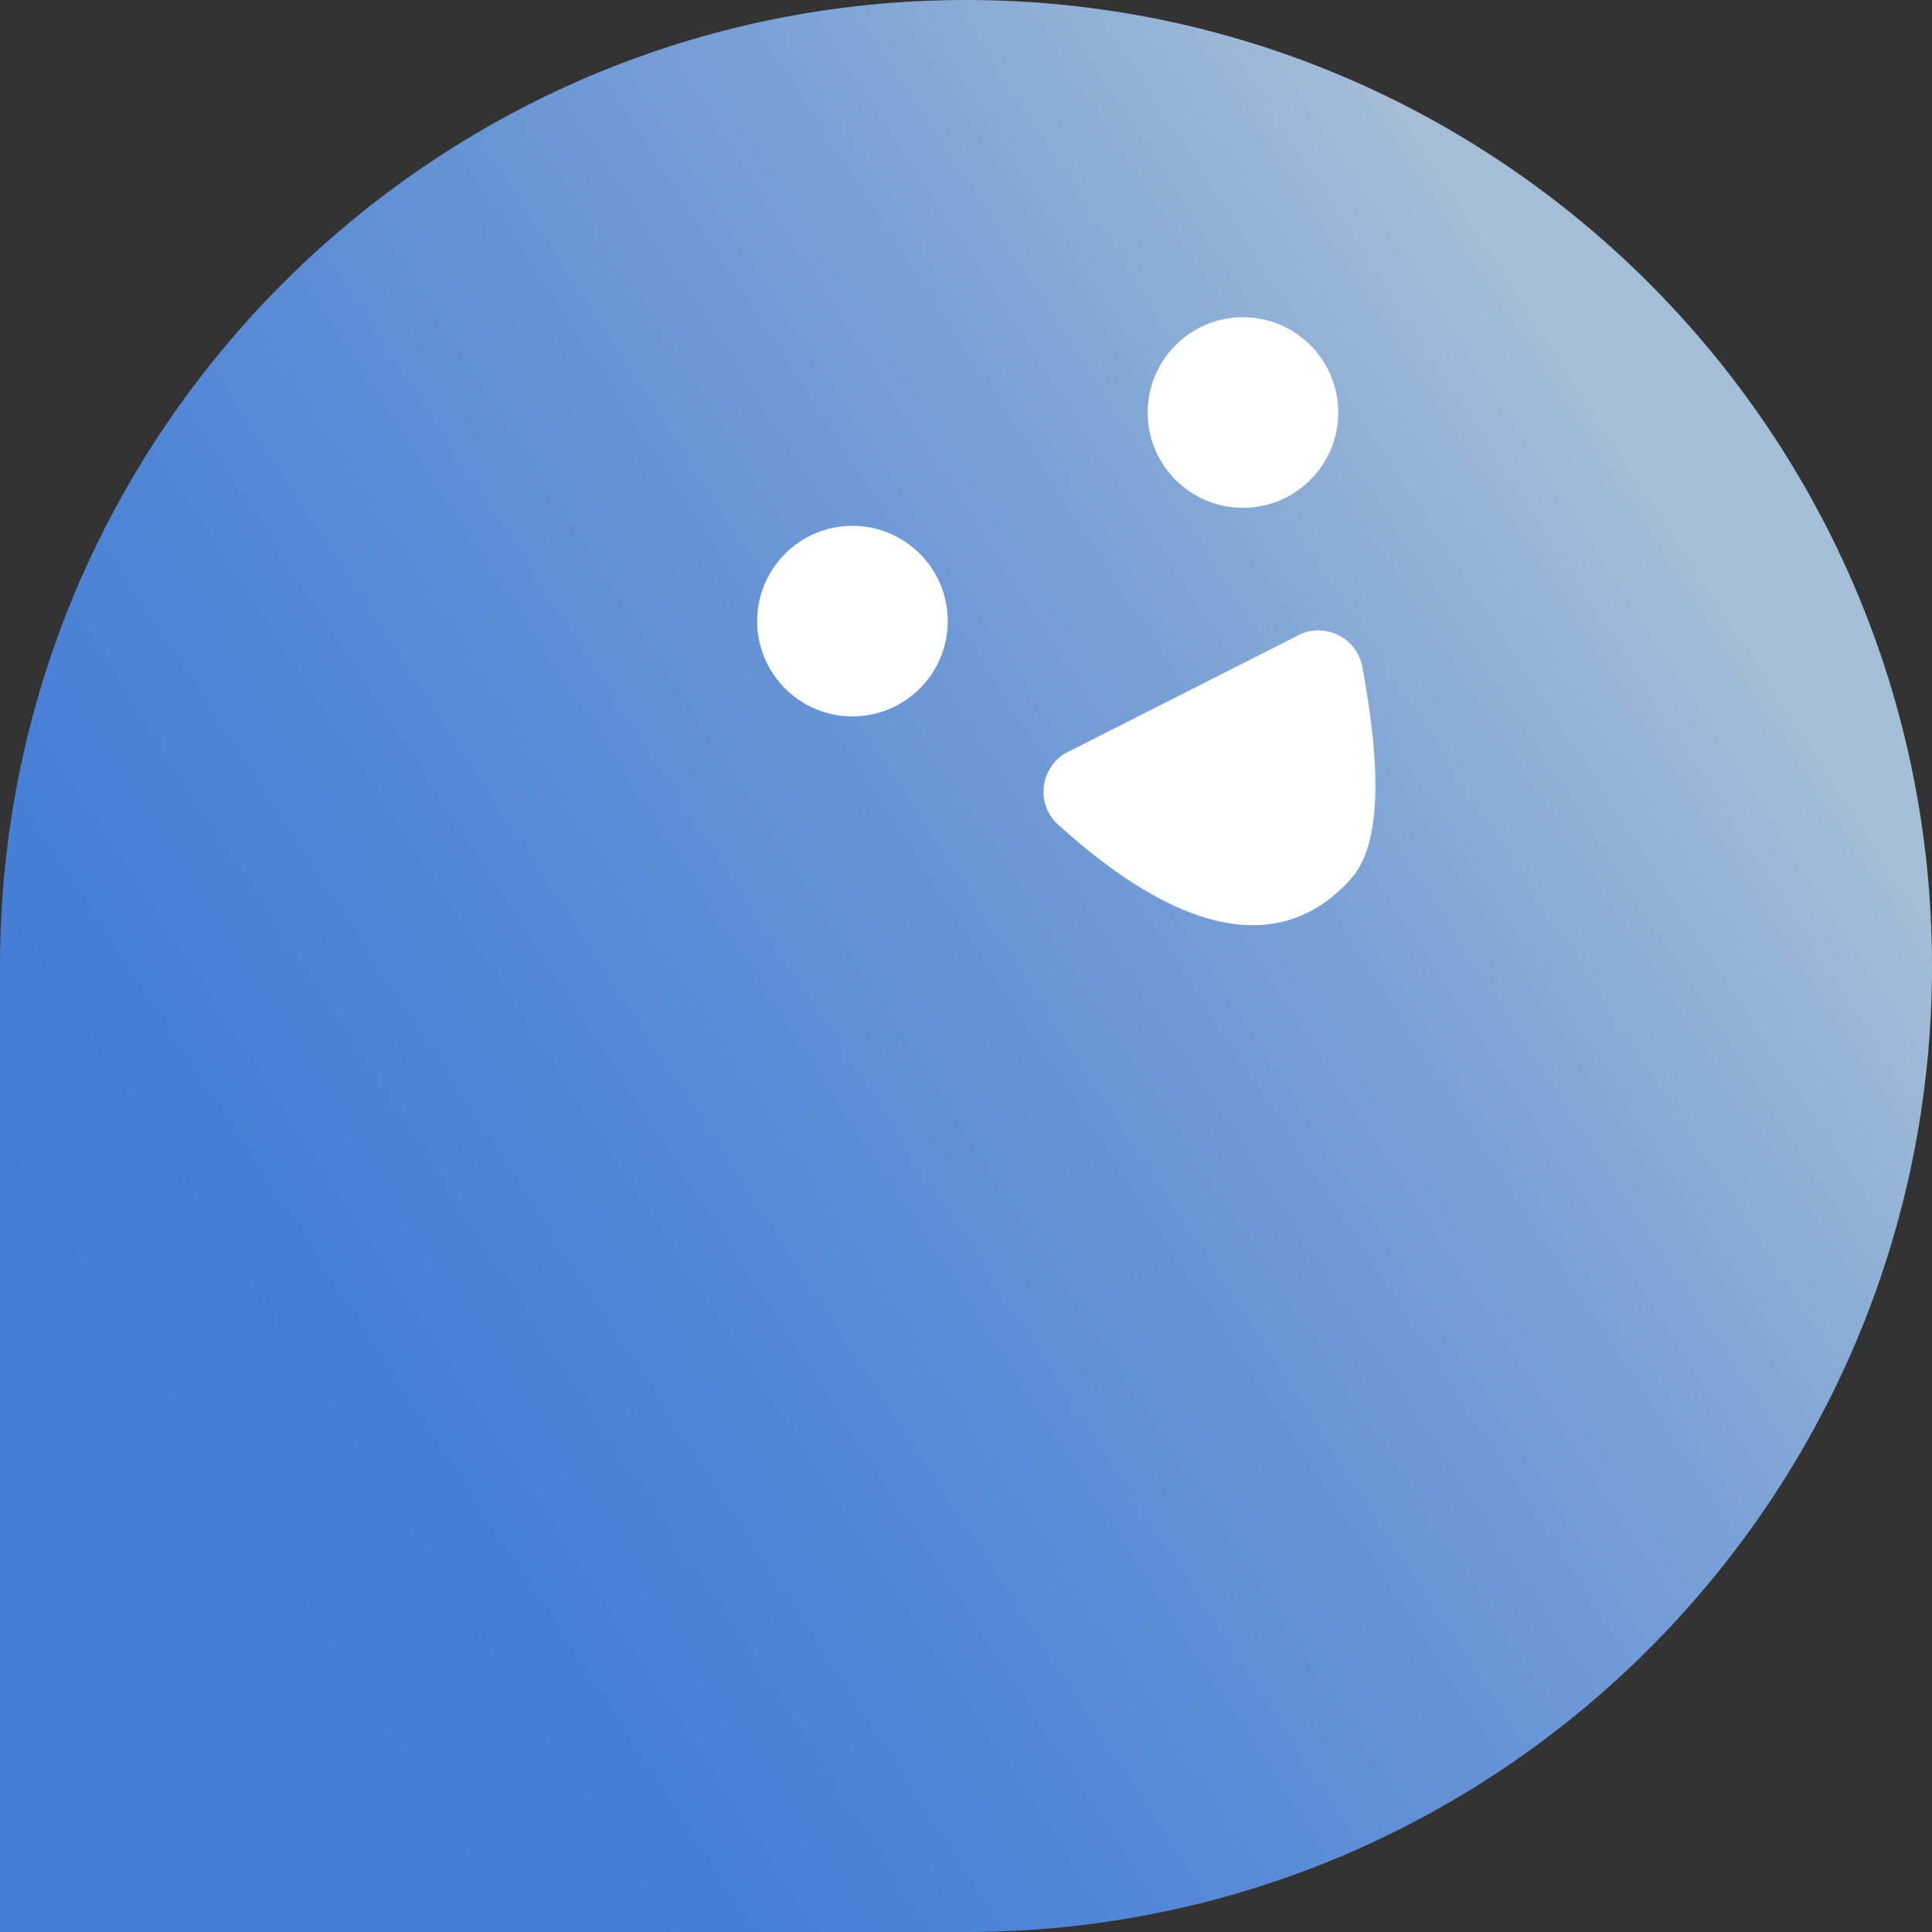 <?xml version="1.0" encoding="UTF-8"?>
<svg id="Layer_2" xmlns="http://www.w3.org/2000/svg" width="308.727" height="308.727" xmlns:xlink="http://www.w3.org/1999/xlink" viewBox="0 0 308.727 308.727">
  <rect x="0" y="0" width="308.727" height="308.727" fill="#333333" stroke="none"/>
  <defs>
    <style>
      .cls-1 {
        fill: url(#linear-gradient);
        opacity: .8;
      }

      .cls-2 {
        fill: #fff;
      }
    </style>
    <linearGradient id="linear-gradient" x1="273.199" y1="77.22" x2="14.25" y2="245.32" gradientTransform="translate(308.727 308.727) rotate(-180)" gradientUnits="userSpaceOnUse">
      <stop offset=".027" stop-color="#c1e1ff"/>
      <stop offset=".069" stop-color="#b7daff"/>
      <stop offset=".269" stop-color="#8fbfff"/>
      <stop offset=".466" stop-color="#70aaff"/>
      <stop offset=".657" stop-color="#5a9bff"/>
      <stop offset=".838" stop-color="#4c92ff"/>
      <stop offset="1" stop-color="#488fff"/>
    </linearGradient>
  </defs>
  <g id="Layer_1-2" data-name="Layer_1">
    <g>
      <path class="cls-1" d="M154.363,0h154.364v154.364c0,85.195-69.168,154.363-154.363,154.363h-0C69.168,308.727,0,239.559,0,154.364v-0C0,69.168,69.168,0,154.363,0Z" transform="translate(308.727 308.727) rotate(180)"/>
      <circle class="cls-2" cx="136.22" cy="99.252" r="15.226"/>
      <circle class="cls-2" cx="198.62" cy="65.919" r="15.226"/>
      <path class="cls-2" d="M170.172,120.401l36.71-18.59c4.293-2.636,9.903-.178,10.818,4.776,2.196,11.895,3.938,27.28-1.715,33.716-7.43,8.459-21.511,14.465-46.935-8.561-3.502-3.172-2.904-8.869,1.123-11.341Z"/>
    </g>
  </g>
</svg>